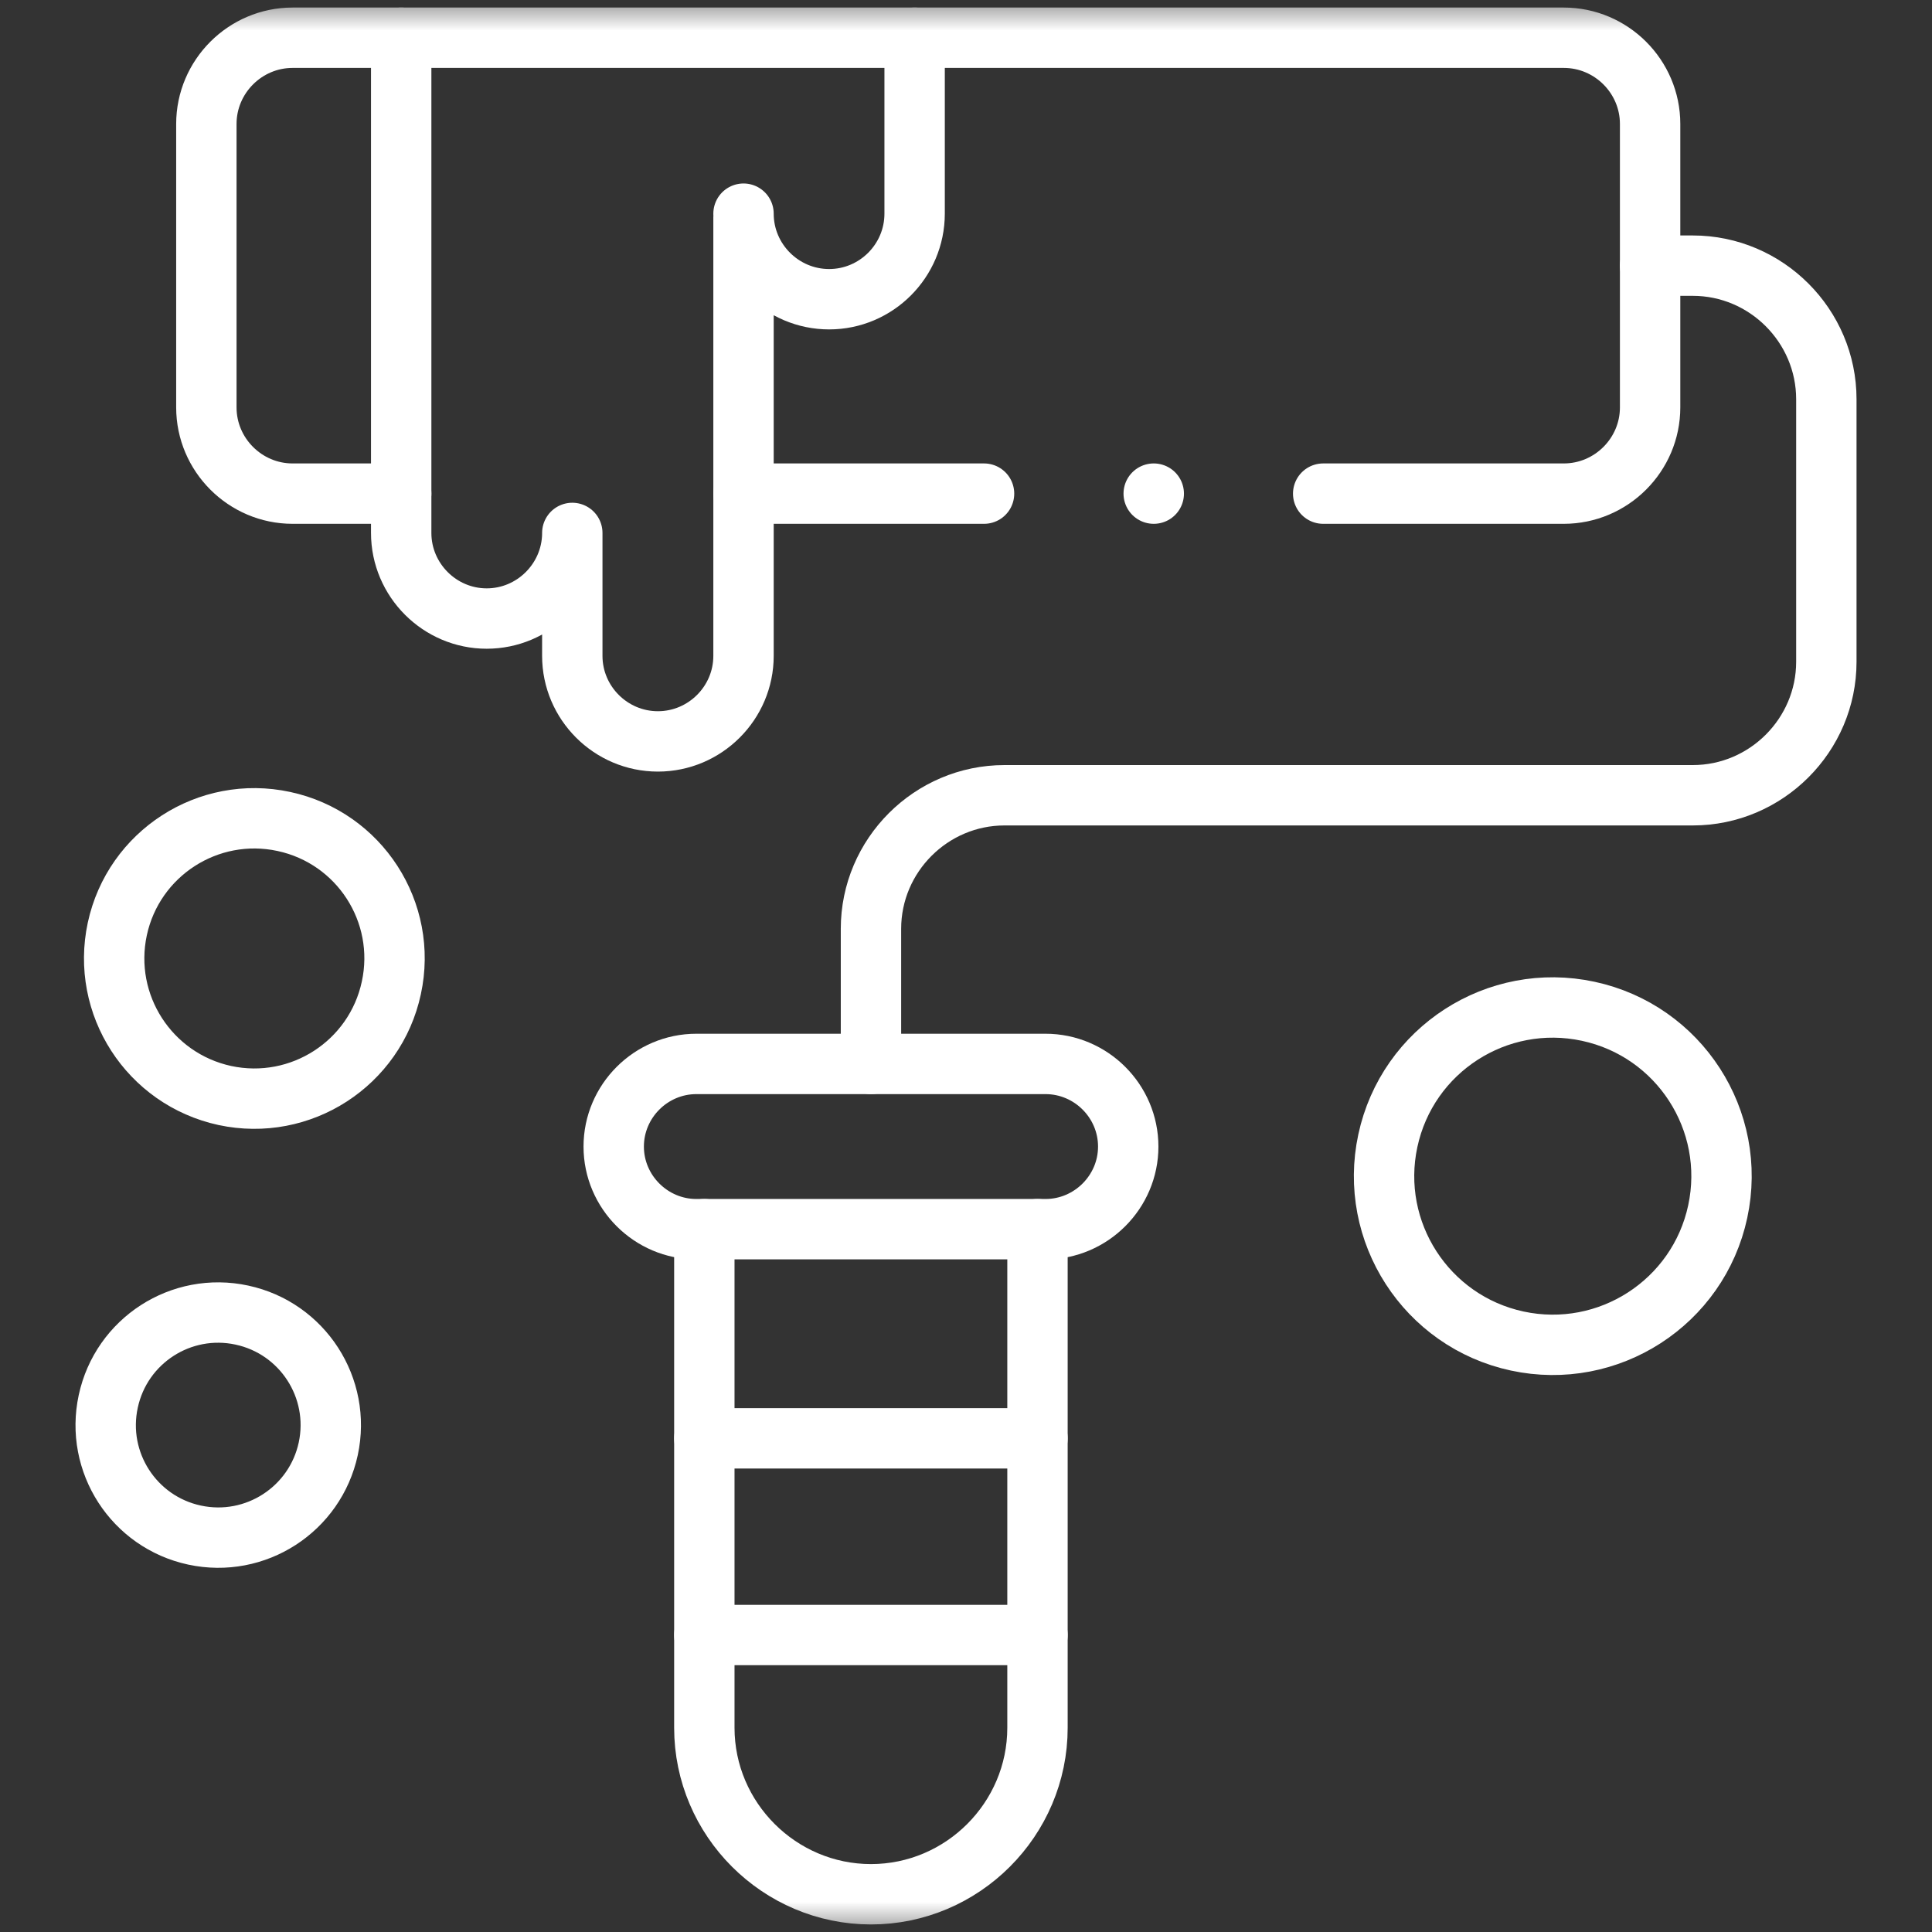<svg width="32" height="32" viewBox="0 0 32 32" fill="none" xmlns="http://www.w3.org/2000/svg">
<rect x="0" y="0" width="32" height="32" fill="#333333" stroke="none"/>
<path d="M17.184 23.823H11.666" stroke="white" stroke-miterlimit="10" stroke-linecap="round" stroke-linejoin="round"/>
<mask id="mask0_460_3977" style="mask-type:luminance" maskUnits="userSpaceOnUse" x="0" y="0" width="32" height="32">
<path d="M0 3.8147e-06H32V32H0V3.8147e-06Z" fill="white"/>
</mask>
<g mask="url(#mask0_460_3977)">
<path d="M17.184 20.359V28.617C17.184 30.133 15.943 31.375 14.426 31.375C12.909 31.375 11.666 30.133 11.666 28.617V20.359" stroke="white" stroke-miterlimit="10" stroke-linecap="round" stroke-linejoin="round"/>
<path d="M11.534 20.359H17.317C18.07 20.359 18.687 19.742 18.687 18.991C18.687 18.238 18.07 17.622 17.317 17.622H11.534C10.782 17.622 10.165 18.238 10.165 18.991C10.165 19.742 10.782 20.359 11.534 20.359Z" stroke="white" stroke-miterlimit="10" stroke-linecap="round" stroke-linejoin="round"/>
<path d="M27.331 4.4H28.038C29.254 4.4 30.25 5.396 30.25 6.613V10.961C30.25 12.176 29.254 13.172 28.038 13.172H16.638C15.422 13.172 14.426 14.167 14.426 15.384V17.622" stroke="white" stroke-miterlimit="10" stroke-linecap="round" stroke-linejoin="round"/>
<path d="M12.315 3.539C12.315 4.319 12.953 4.956 13.733 4.956C14.513 4.956 15.149 4.319 15.149 3.539V0.625H6.645V8.827C6.645 9.607 7.283 10.245 8.061 10.245C8.834 10.245 9.465 9.619 9.479 8.852M9.479 8.827V10.863C9.479 11.643 10.117 12.28 10.897 12.28C11.677 12.28 12.315 11.643 12.315 10.863V3.603" stroke="white" stroke-miterlimit="10" stroke-linecap="round" stroke-linejoin="round"/>
<path d="M6.645 0.625H4.846C4.061 0.625 3.418 1.268 3.418 2.053V6.748C3.418 7.533 4.061 8.176 4.846 8.176H6.645M21.916 8.176H25.901C26.688 8.176 27.331 7.533 27.331 6.748V2.053C27.331 1.268 26.688 0.625 25.901 0.625H15.149M12.315 8.176H16.299" stroke="white" stroke-miterlimit="10" stroke-linecap="round" stroke-linejoin="round"/>
<path d="M28.451 20.068C28.127 21.576 26.64 22.536 25.131 22.212C23.623 21.888 22.663 20.401 22.987 18.894C23.311 17.384 24.798 16.426 26.306 16.75C27.815 17.074 28.775 18.559 28.451 20.068Z" stroke="white" stroke-miterlimit="10" stroke-linecap="round" stroke-linejoin="round"/>
<path d="M5.437 23.996C5.22 25.002 4.23 25.642 3.223 25.426C2.216 25.21 1.575 24.218 1.793 23.211C2.009 22.205 3 21.565 4.006 21.782C5.013 21.998 5.653 22.99 5.437 23.996Z" stroke="white" stroke-miterlimit="10" stroke-linecap="round" stroke-linejoin="round"/>
<path d="M6.482 16.362C6.213 17.616 4.979 18.414 3.724 18.145C2.471 17.873 1.674 16.64 1.943 15.386C2.213 14.134 3.448 13.336 4.701 13.606C5.956 13.875 6.753 15.11 6.482 16.362Z" stroke="white" stroke-miterlimit="10" stroke-linecap="round" stroke-linejoin="round"/>
<path d="M17.184 27.081H11.666" stroke="white" stroke-miterlimit="10" stroke-linecap="round" stroke-linejoin="round"/>
<path d="M19.11 8.176H19.109" stroke="white" stroke-miterlimit="10" stroke-linecap="round" stroke-linejoin="round"/>
</g>
</svg>
